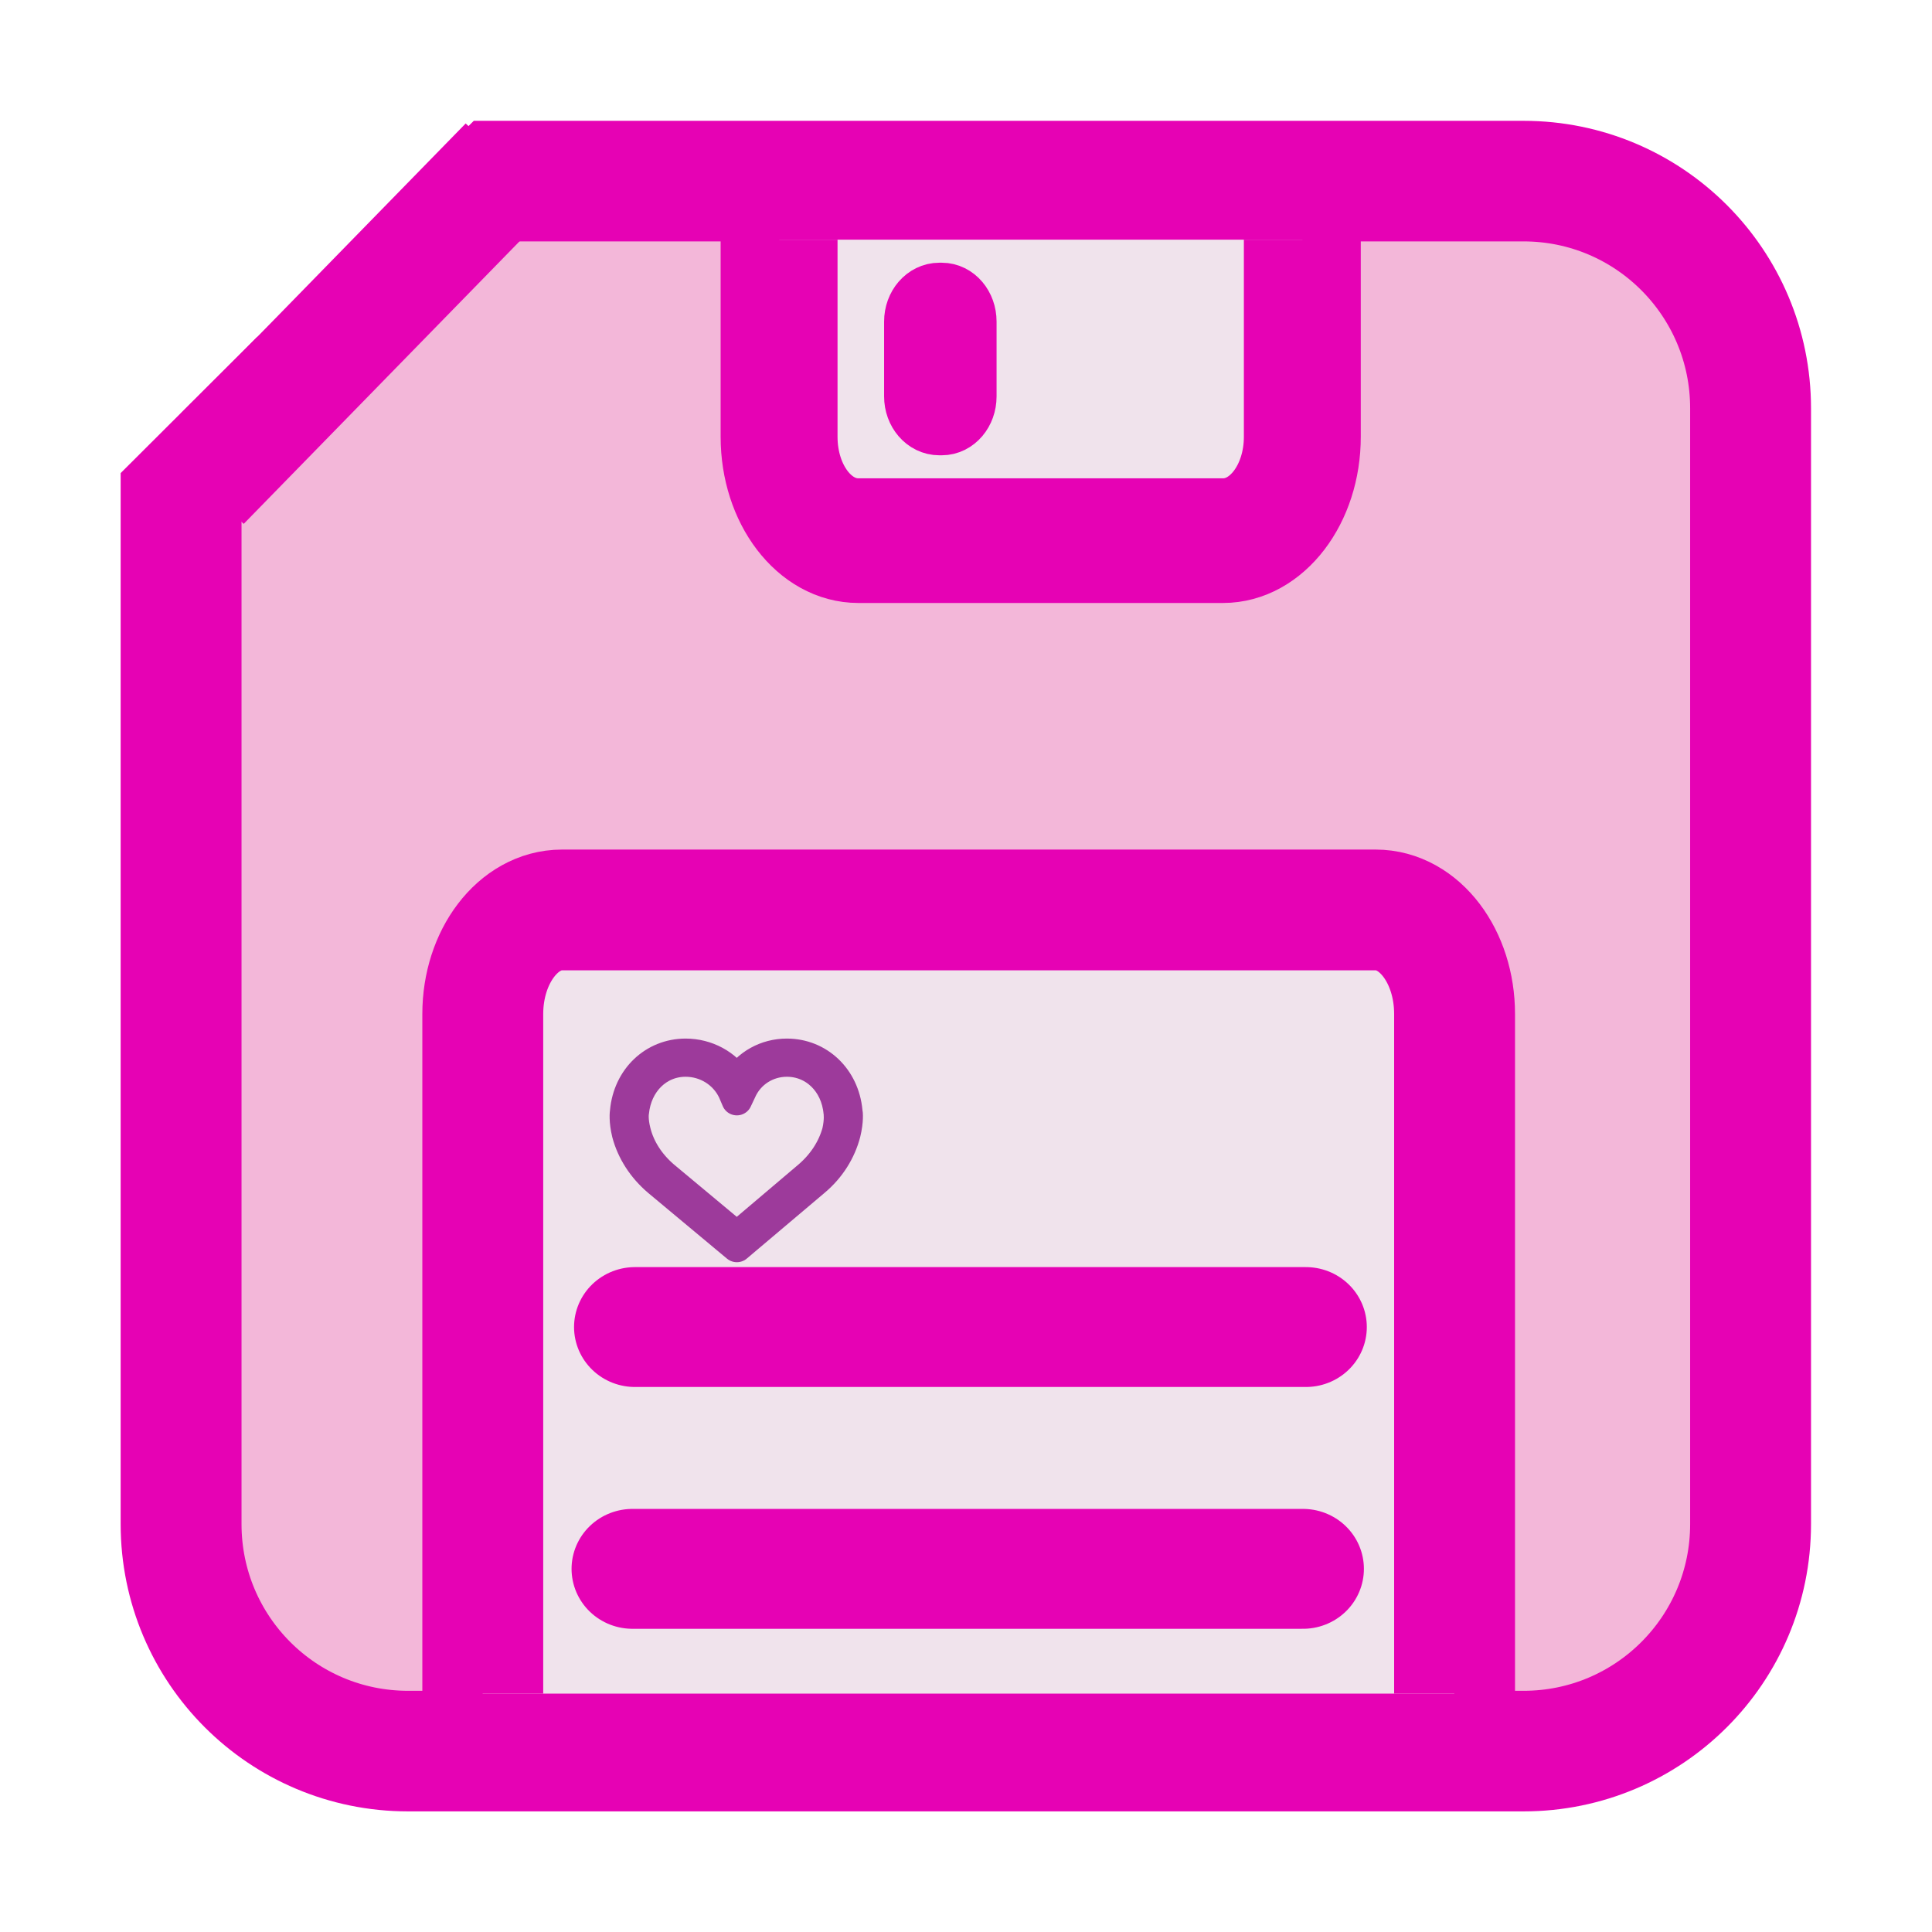 <?xml version="1.0" encoding="UTF-8"?>
<svg xmlns="http://www.w3.org/2000/svg" xmlns:xlink="http://www.w3.org/1999/xlink" width="24px" height="24px" viewBox="0 0 24 24" version="1.1">
<defs>
<clipPath id="clip1">
  <path d="M 2 2 L 22 2 L 22 22 L 2 22 Z M 2 2 "/>
</clipPath>
<clipPath id="clip2">
  <path d="M 6.164 1.223 L 1.184 6.191 L 1.184 22.762 L 23.609 22.762 L 23.609 1.223 Z M 6.164 1.223 "/>
</clipPath>
<clipPath id="clip3">
  <path d="M 1 1 L 23 1 L 23 23 L 1 23 Z M 1 1 "/>
</clipPath>
<clipPath id="clip4">
  <path d="M 6.164 1.223 L 1.184 6.191 L 1.184 22.762 L 23.609 22.762 L 23.609 1.223 Z M 6.164 1.223 "/>
</clipPath>
<clipPath id="clip5">
  <path d="M 9 2 L 17 2 L 17 7 L 9 7 Z M 9 2 "/>
</clipPath>
<clipPath id="clip6">
  <path d="M 4.125 2.977 L 20.055 2.977 C 21.684 2.977 23.004 4.383 23.004 6.121 L 23.004 17.922 C 23.004 19.66 21.684 21.066 20.055 21.066 L 4.125 21.066 C 2.496 21.066 1.172 19.66 1.172 17.922 L 1.172 6.121 C 1.172 4.383 2.496 2.977 4.125 2.977 Z M 4.125 2.977 "/>
</clipPath>
<clipPath id="clip7">
  <path d="M 8 2 L 17 2 L 17 8 L 8 8 Z M 8 2 "/>
</clipPath>
<clipPath id="clip8">
  <path d="M 4.125 2.977 L 20.055 2.977 C 21.684 2.977 23.004 4.383 23.004 6.121 L 23.004 17.922 C 23.004 19.66 21.684 21.066 20.055 21.066 L 4.125 21.066 C 2.496 21.066 1.172 19.66 1.172 17.922 L 1.172 6.121 C 1.172 4.383 2.496 2.977 4.125 2.977 Z M 4.125 2.977 "/>
</clipPath>
<clipPath id="clip9">
  <path d="M 5 11 L 19 11 L 19 22 L 5 22 Z M 5 11 "/>
</clipPath>
<clipPath id="clip10">
  <path d="M 2.758 2.332 L 20.324 2.332 C 22.125 2.332 23.582 3.789 23.582 5.586 L 23.582 17.785 C 23.582 19.582 22.125 21.039 20.324 21.039 L 2.758 21.039 C 0.961 21.039 -0.496 19.582 -0.496 17.785 L -0.496 5.586 C -0.496 3.789 0.961 2.332 2.758 2.332 Z M 2.758 2.332 "/>
</clipPath>
<clipPath id="clip11">
  <path d="M 5 10 L 19 10 L 19 22 L 5 22 Z M 5 10 "/>
</clipPath>
<clipPath id="clip12">
  <path d="M 2.758 2.332 L 20.324 2.332 C 22.125 2.332 23.582 3.789 23.582 5.586 L 23.582 17.785 C 23.582 19.582 22.125 21.039 20.324 21.039 L 2.758 21.039 C 0.961 21.039 -0.496 19.582 -0.496 17.785 L -0.496 5.586 C -0.496 3.789 0.961 2.332 2.758 2.332 Z M 2.758 2.332 "/>
</clipPath>
</defs>
<g id="surface1">
<g clip-path="url(#clip1)" clip-rule="nonzero">
<g clip-path="url(#clip2)" clip-rule="nonzero">
<path style=" stroke:none;fill-rule:evenodd;fill:rgb(95.294%,71.765%,85.098%);fill-opacity:1;" d="M 5.07 2.25 L 18.93 2.25 C 20.488 2.25 21.75 3.512 21.75 5.07 L 21.75 18.93 C 21.75 20.488 20.488 21.75 18.93 21.75 L 5.07 21.75 C 3.512 21.75 2.25 20.488 2.25 18.93 L 2.25 5.07 C 2.25 3.512 3.512 2.25 5.07 2.25 Z M 5.07 2.25 "/>
</g>
</g>
<g clip-path="url(#clip3)" clip-rule="nonzero">
<g clip-path="url(#clip4)" clip-rule="nonzero">
<path style="fill:none;stroke-width:0.904;stroke-linecap:round;stroke-linejoin:round;stroke:rgb(90.196%,0.784%,70.588%);stroke-opacity:1;stroke-miterlimit:4;" d="M 3.841 2.12 L 12.183 2.12 C 13.121 2.12 13.881 2.882 13.881 3.823 L 13.881 12.188 C 13.881 13.129 13.121 13.89 12.183 13.89 L 3.841 13.89 C 2.902 13.89 2.143 13.129 2.143 12.188 L 2.143 3.823 C 2.143 2.882 2.902 2.12 3.841 2.12 Z M 3.841 2.12 " transform="matrix(1.661,0,0,1.657,-1.31,-1.263)"/>
</g>
</g>
<path style="fill:none;stroke-width:0.587;stroke-linecap:butt;stroke-linejoin:bevel;stroke:rgb(90.196%,0.784%,70.588%);stroke-opacity:1;stroke-miterlimit:4;" d="M 1.809 16.041 L 3.302 14.487 " transform="matrix(2.578,0,0,2.537,-2.182,-34.704)"/>
<g clip-path="url(#clip5)" clip-rule="nonzero">
<g clip-path="url(#clip6)" clip-rule="nonzero">
<path style=" stroke:none;fill-rule:evenodd;fill:rgb(94.118%,89.02%,92.549%);fill-opacity:1;" d="M 10.664 0.969 L 15.195 0.969 C 15.738 0.969 16.18 1.547 16.18 2.262 L 16.18 5.422 C 16.18 6.133 15.738 6.711 15.195 6.711 L 10.664 6.711 C 10.117 6.711 9.68 6.133 9.68 5.422 L 9.68 2.262 C 9.68 1.547 10.117 0.969 10.664 0.969 Z M 10.664 0.969 "/>
</g>
</g>
<g clip-path="url(#clip7)" clip-rule="nonzero">
<g clip-path="url(#clip8)" clip-rule="nonzero">
<path style="fill:none;stroke-width:0.925;stroke-linecap:butt;stroke-linejoin:bevel;stroke:rgb(90.196%,0.784%,70.588%);stroke-opacity:1;stroke-miterlimit:4;" d="M 6.936 9.36 L 9.822 9.36 C 10.168 9.36 10.449 9.705 10.449 10.133 L 10.449 12.021 C 10.449 12.446 10.168 12.791 9.822 12.791 L 6.936 12.791 C 6.588 12.791 6.309 12.446 6.309 12.021 L 6.309 10.133 C 6.309 9.705 6.588 9.36 6.936 9.36 Z M 6.936 9.36 " transform="matrix(1.57,0,0,1.674,-0.227,-14.696)"/>
</g>
</g>
<g clip-path="url(#clip9)" clip-rule="nonzero">
<g clip-path="url(#clip10)" clip-rule="nonzero">
<path style=" stroke:none;fill-rule:evenodd;fill:rgb(94.118%,89.02%,92.549%);fill-opacity:1;" d="M 6.98 11.309 L 17.086 11.309 C 17.629 11.309 18.066 11.887 18.066 12.602 L 18.066 22.172 C 18.066 22.883 17.629 23.461 17.086 23.461 L 6.98 23.461 C 6.438 23.461 5.996 22.883 5.996 22.172 L 5.996 12.602 C 5.996 11.887 6.438 11.309 6.98 11.309 Z M 6.98 11.309 "/>
</g>
</g>
<g clip-path="url(#clip11)" clip-rule="nonzero">
<g clip-path="url(#clip12)" clip-rule="nonzero">
<path style="fill:none;stroke-width:0.867;stroke-linecap:butt;stroke-linejoin:bevel;stroke:rgb(90.196%,0.784%,70.588%);stroke-opacity:1;stroke-miterlimit:4;" d="M 5.209 15.746 L 11.045 15.746 C 11.359 15.746 11.611 16.08 11.611 16.493 L 11.611 22.024 C 11.611 22.434 11.359 22.769 11.045 22.769 L 5.209 22.769 C 4.896 22.769 4.641 22.434 4.641 22.024 L 4.641 16.493 C 4.641 16.08 4.896 15.746 5.209 15.746 Z M 5.209 15.746 " transform="matrix(1.732,0,0,1.73,-2.041,-15.937)"/>
</g>
</g>
<path style="fill-rule:nonzero;fill:rgb(61.569%,22.745%,60.784%);fill-opacity:1;stroke-width:0.147;stroke-linecap:round;stroke-linejoin:round;stroke:rgb(61.569%,22.745%,60.784%);stroke-opacity:1;stroke-miterlimit:4;" d="M 3.859 19.121 C 3.874 18.956 3.997 18.838 4.15 18.838 C 4.252 18.838 4.346 18.89 4.397 18.973 C 4.449 18.889 4.538 18.838 4.638 18.838 C 4.791 18.838 4.914 18.956 4.929 19.121 C 4.931 19.127 4.935 19.166 4.92 19.229 C 4.897 19.318 4.847 19.4 4.772 19.464 L 4.397 19.786 L 4.017 19.464 C 3.943 19.4 3.891 19.318 3.868 19.229 C 3.853 19.166 3.858 19.127 3.859 19.121 Z M 3.909 19.22 C 3.929 19.301 3.976 19.375 4.044 19.435 L 4.397 19.734 L 4.744 19.435 C 4.812 19.375 4.859 19.301 4.881 19.22 C 4.894 19.161 4.888 19.127 4.888 19.127 L 4.888 19.126 C 4.875 18.981 4.77 18.878 4.638 18.878 C 4.543 18.878 4.456 18.933 4.417 19.024 L 4.397 19.067 L 4.379 19.024 C 4.338 18.935 4.249 18.878 4.15 18.878 C 4.018 18.878 3.914 18.981 3.9 19.127 C 3.9 19.127 3.894 19.161 3.909 19.22 Z M 3.909 19.22 " transform="matrix(2.578,0,0,2.537,-2.182,-34.704)"/>
<path style="fill:none;stroke-width:0.587;stroke-linecap:round;stroke-linejoin:miter;stroke:rgb(90.196%,0.784%,70.588%);stroke-opacity:1;stroke-miterlimit:4;" d="M 3.906 20.177 L 7.139 20.177 " transform="matrix(2.578,0,0,2.537,-2.182,-34.704)"/>
<path style="fill:none;stroke-width:0.587;stroke-linecap:round;stroke-linejoin:miter;stroke:rgb(90.196%,0.784%,70.588%);stroke-opacity:1;stroke-miterlimit:4;" d="M 3.894 21.361 L 7.125 21.361 " transform="matrix(2.578,0,0,2.537,-2.182,-34.704)"/>
<path style="fill-rule:evenodd;fill:rgb(95.294%,71.765%,85.098%);fill-opacity:1;stroke-width:0.293;stroke-linecap:round;stroke-linejoin:bevel;stroke:rgb(90.196%,0.784%,70.588%);stroke-opacity:1;stroke-miterlimit:4;" d="M 5.373 15.112 L 5.384 15.112 C 5.449 15.112 5.502 15.175 5.502 15.254 L 5.502 15.62 C 5.502 15.699 5.449 15.762 5.384 15.762 L 5.373 15.762 C 5.307 15.762 5.253 15.699 5.253 15.62 L 5.253 15.254 C 5.253 15.175 5.307 15.112 5.373 15.112 Z M 5.373 15.112 " transform="matrix(2.578,0,0,2.537,-2.182,-34.704)"/>
</g>
</svg>
